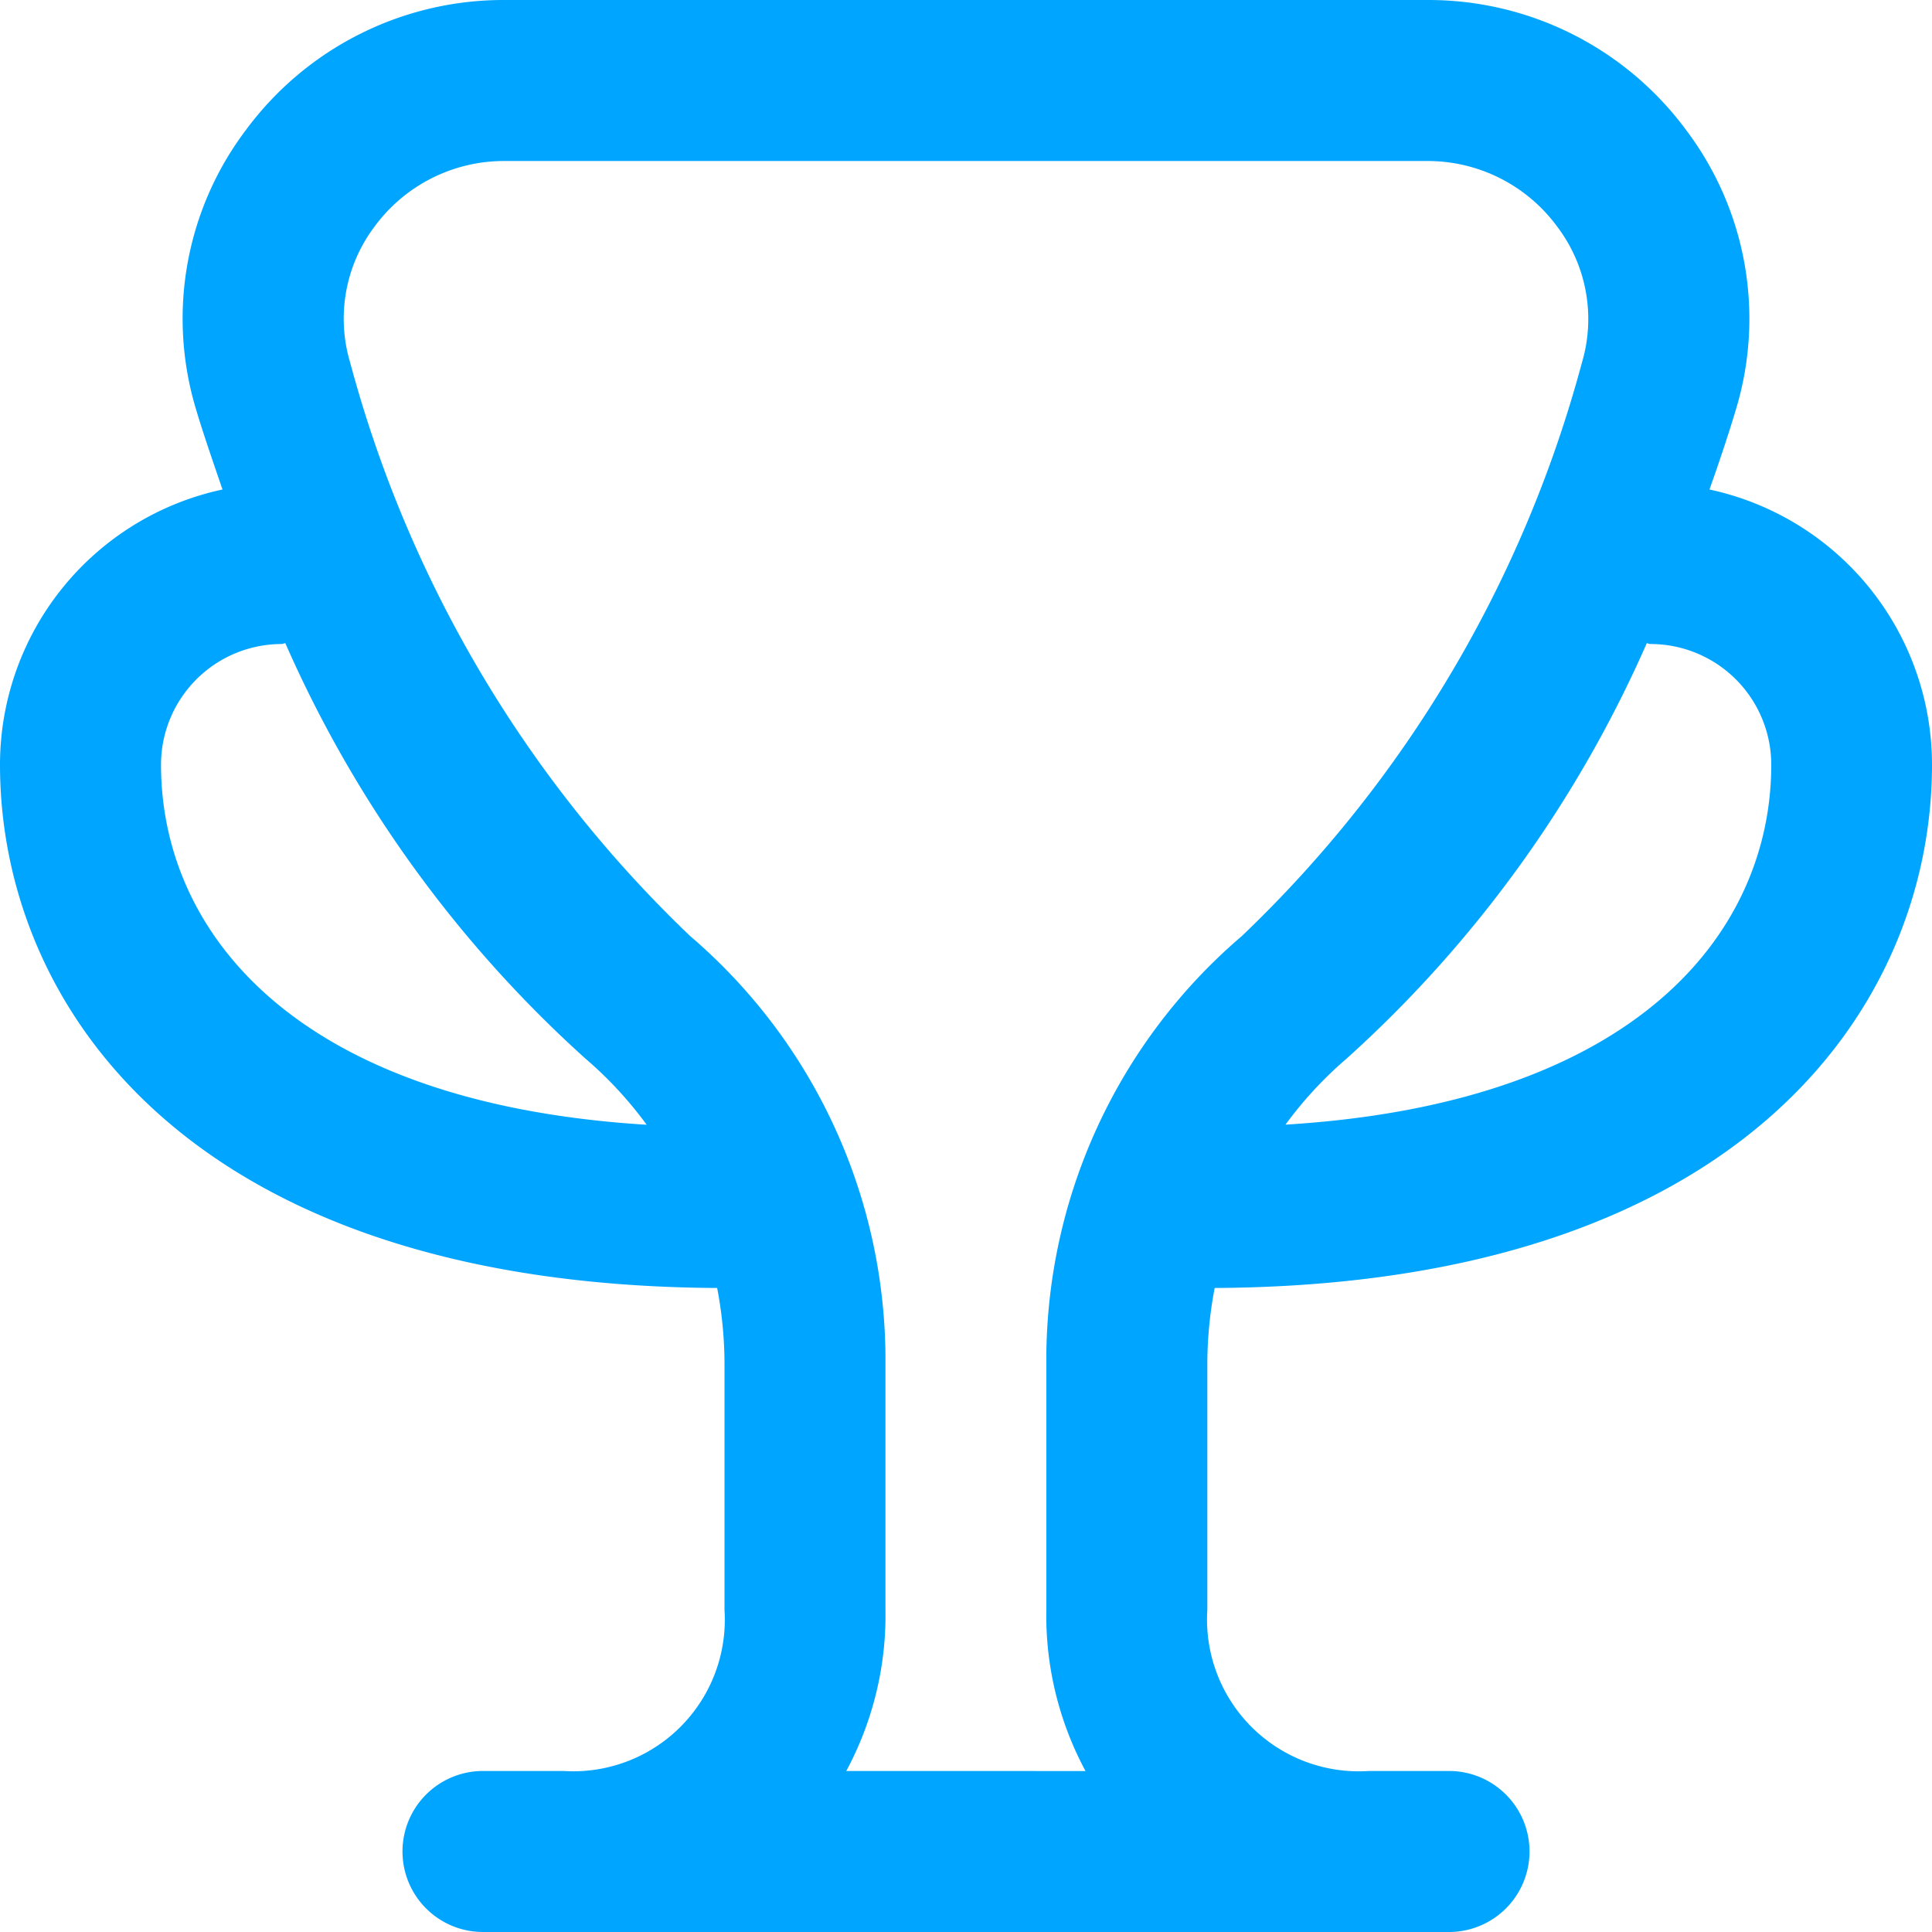 <svg xmlns="http://www.w3.org/2000/svg" width="35" height="35" viewBox="0 0 35 35">
  <path id="fi-rr-trophy" d="M22.008,23.333C31.589,23.281,35,18.206,35,13.854a5.1,5.1,0,0,0-4.031-4.986c.2-.564.37-1.082.486-1.474a5.669,5.669,0,0,0-.913-5.043A5.8,5.8,0,0,0,25.855,0H9.145A5.8,5.8,0,0,0,4.458,2.351a5.669,5.669,0,0,0-.913,5.043c.115.392.292.91.486,1.474A5.1,5.1,0,0,0,0,13.854c0,4.352,3.411,9.427,12.992,9.479a7.379,7.379,0,0,1,.133,1.343v4.49a2.746,2.746,0,0,1-2.917,2.917H8.75A1.458,1.458,0,1,0,8.75,35h17.5a1.458,1.458,0,0,0,0-2.917H24.8a2.749,2.749,0,0,1-2.928-2.917V24.675a7.377,7.377,0,0,1,.133-1.342ZM29.9,11.667a2.188,2.188,0,0,1,2.188,2.188c0,2.966-2.346,6.125-8.8,6.519a7.068,7.068,0,0,1,1.111-1.2,22.067,22.067,0,0,0,5.435-7.524C29.851,11.654,29.871,11.667,29.9,11.667ZM2.917,13.854A2.187,2.187,0,0,1,5.1,11.667c.025,0,.045-.013.069-.015a22.068,22.068,0,0,0,5.435,7.524,7.068,7.068,0,0,1,1.111,1.2C5.263,19.979,2.917,16.82,2.917,13.854ZM15.331,32.083a5.95,5.95,0,0,0,.71-2.917v-4.49A10.106,10.106,0,0,0,12.5,16.955,22.368,22.368,0,0,1,6.342,6.563a2.771,2.771,0,0,1,.452-2.47A2.908,2.908,0,0,1,9.145,2.917h16.71A2.908,2.908,0,0,1,28.206,4.1a2.771,2.771,0,0,1,.452,2.47A22.368,22.368,0,0,1,22.5,16.955a10.1,10.1,0,0,0-3.545,7.72v4.492a5.95,5.95,0,0,0,.71,2.917Z" transform="translate(0 0)" fill="#00a5ff"/>
</svg>
